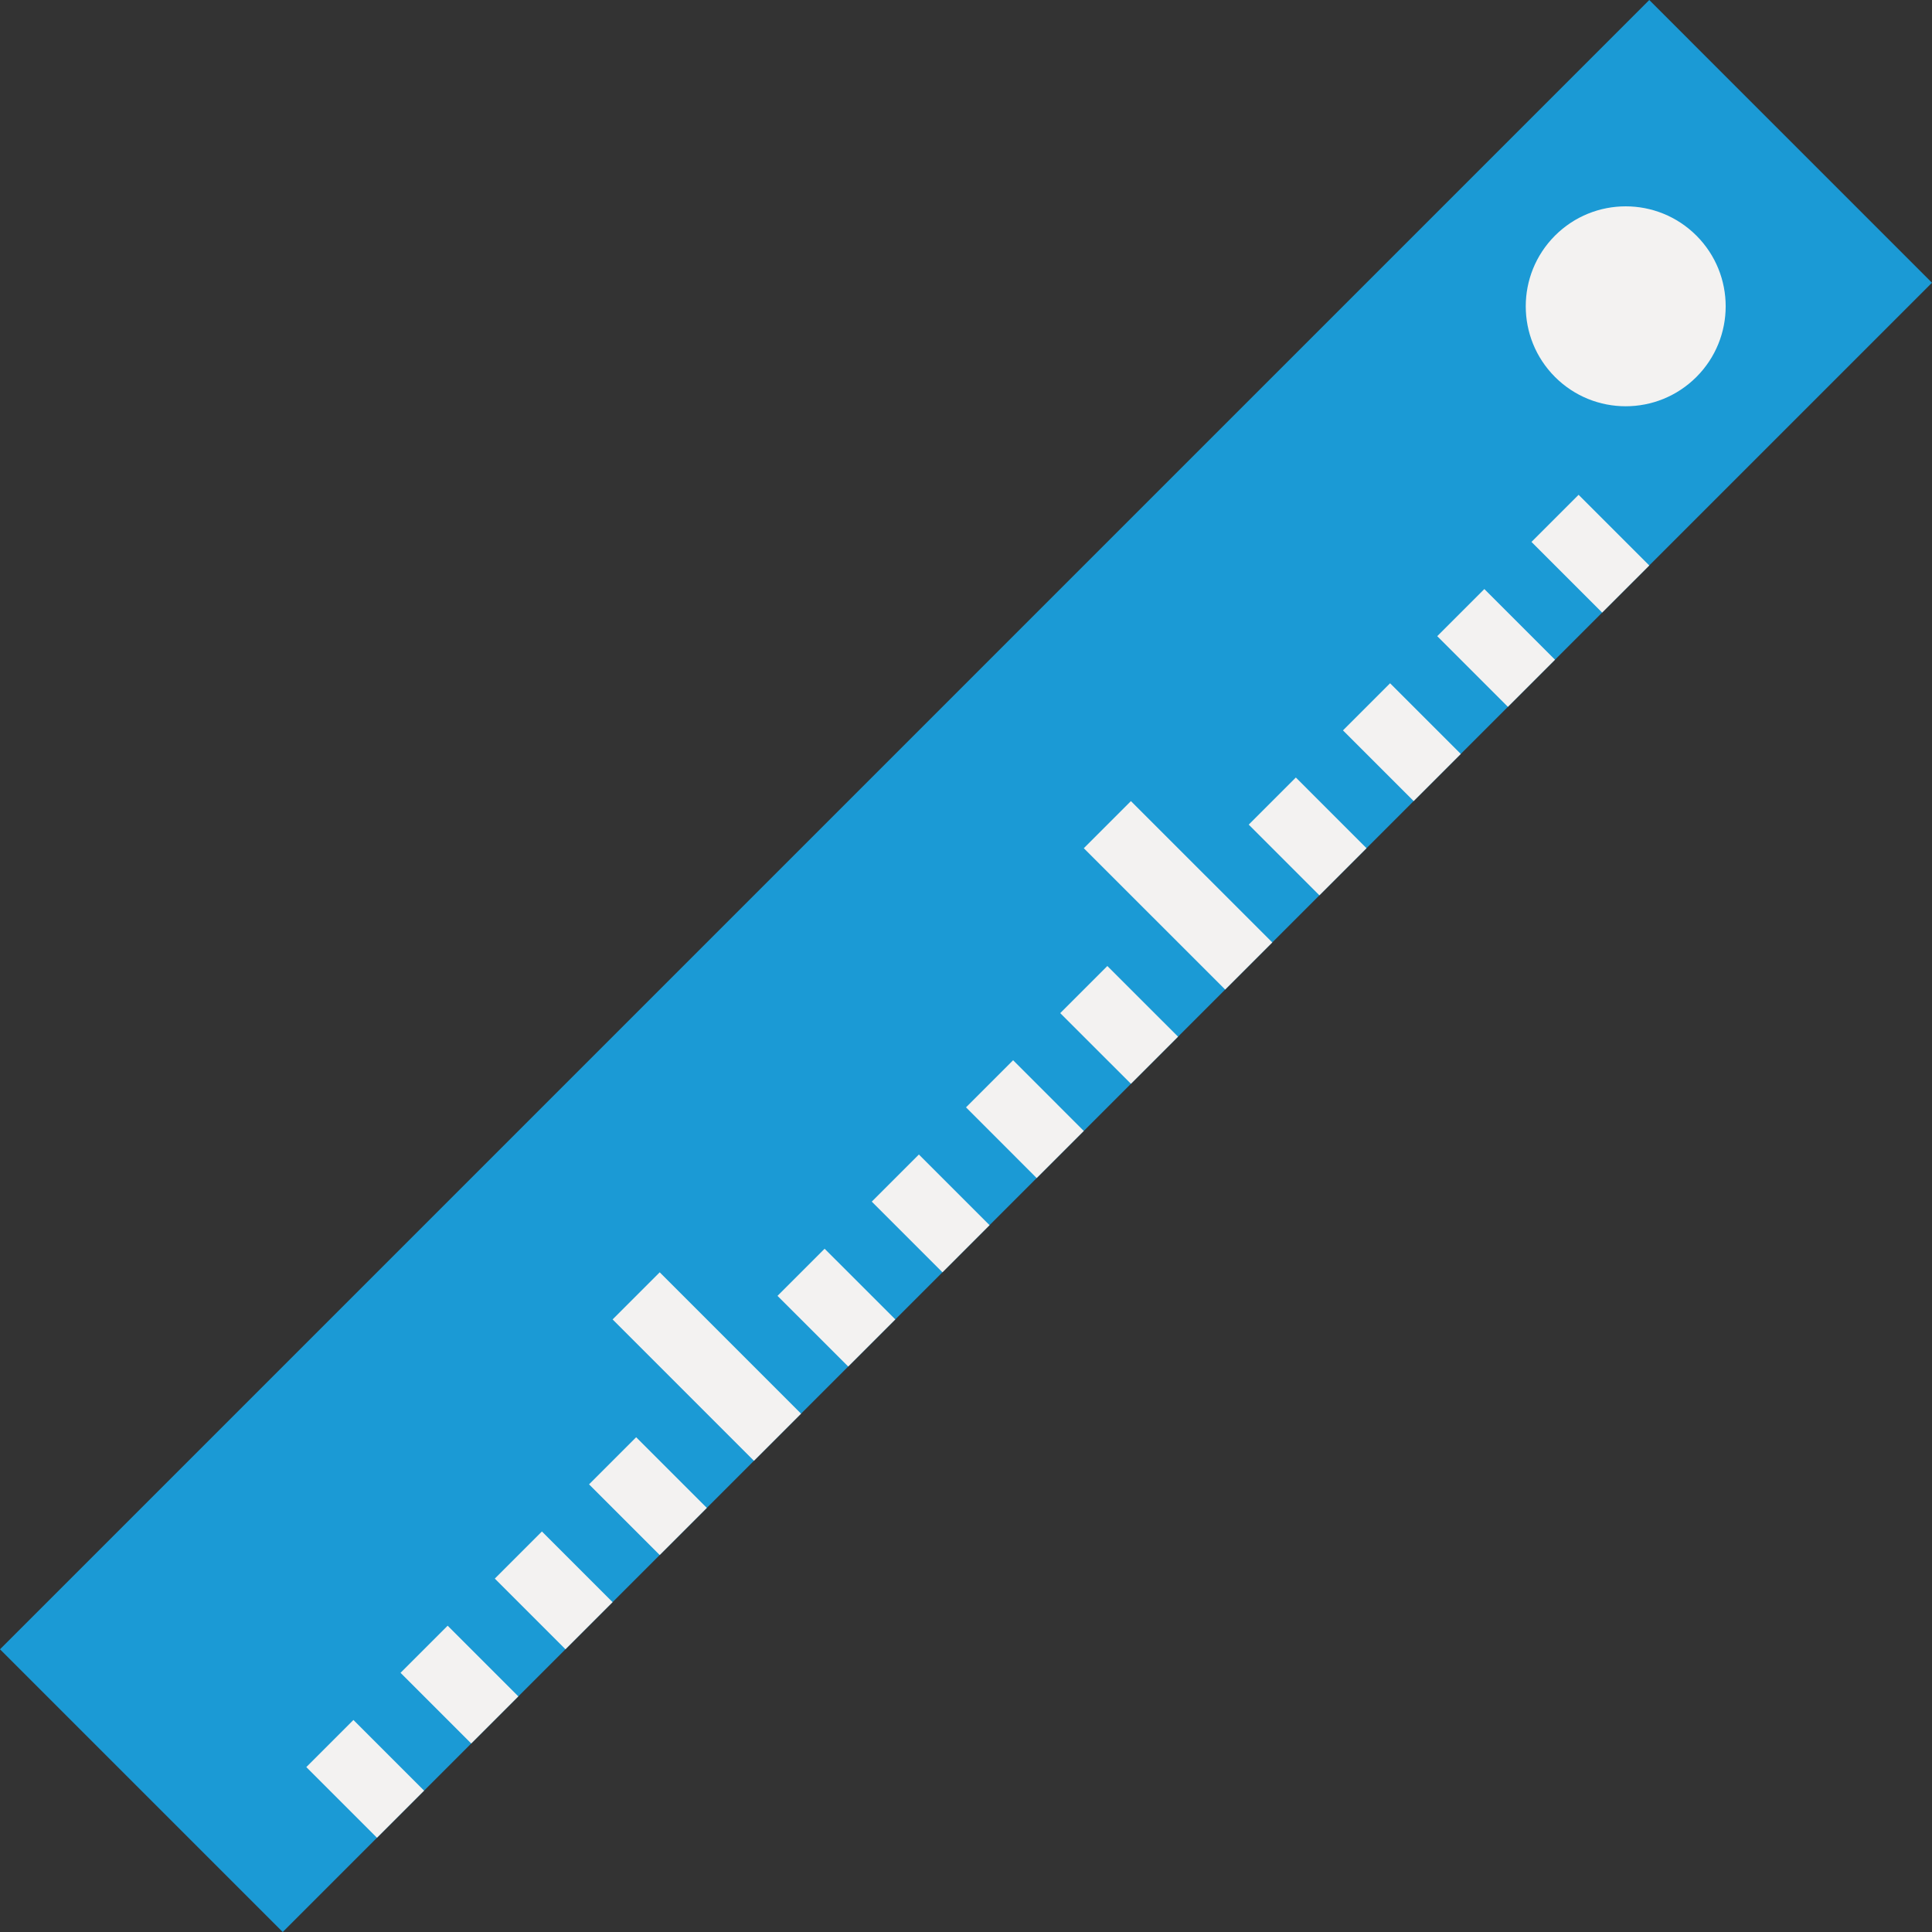 <?xml version="1.0"?>
<svg xmlns="http://www.w3.org/2000/svg" xmlns:xlink="http://www.w3.org/1999/xlink" version="1.1" id="Layer_1" x="0px" y="0px" viewBox="0 0 511.85 511.85" style="enable-background:new 0 0 511.85 511.85;" xml:space="preserve" width="512px" height="512px" class=""><rect x="0" y="0" width="511.85" height="511.85" fill="#333333" stroke="none"/><g><g>
	<polygon style="fill:#1B9AD5" points="74.907,511.85 0.004,436.948 436.943,0 511.846,74.911  " data-original="#E39700" class="" data-old_color="#1b9ad5"/>
	<g>
		<path style="fill:#F3F2F1" d="M449.429,99.874c10.346-10.346,10.346-27.11,0-37.455c-10.346-10.337-27.11-10.337-37.455,0    c-10.337,10.346-10.337,27.11,0,37.455C422.32,110.22,439.083,110.22,449.429,99.874" data-original="#EFB754" class="active-path" data-old_color="#DCCFB7"/>
		<polygon style="fill:#F3F2F1" points="424.46,162.297 405.737,143.574 418.219,131.091 436.943,149.815   " data-original="#EFB754" class="active-path" data-old_color="#DCCFB7"/>
		<polygon style="fill:#F3F2F1" points="399.495,187.262 380.772,168.539 393.254,156.057 411.977,174.78   " data-original="#EFB754" class="active-path" data-old_color="#DCCFB7"/>
		<polygon style="fill:#F3F2F1" points="374.529,212.228 355.797,193.504 368.279,181.022 387.011,199.745   " data-original="#EFB754" class="active-path" data-old_color="#DCCFB7"/>
		<polygon style="fill:#F3F2F1" points="349.555,237.202 330.831,218.47 343.314,205.987 362.037,224.719   " data-original="#EFB754" class="active-path" data-old_color="#DCCFB7"/>
		<polygon style="fill:#F3F2F1" points="324.589,262.167 287.134,224.72 299.616,212.238 337.072,249.685   " data-original="#EFB754" class="active-path" data-old_color="#DCCFB7"/>
		<polygon style="fill:#F3F2F1" points="299.624,287.133 280.892,268.41 293.374,255.928 312.106,274.651   " data-original="#EFB754" class="active-path" data-old_color="#DCCFB7"/>
		<polygon style="fill:#F3F2F1" points="274.65,312.107 255.927,293.375 268.409,280.893 287.132,299.625   " data-original="#EFB754" class="active-path" data-old_color="#DCCFB7"/>
		<polygon style="fill:#F3F2F1" points="249.685,337.073 230.961,318.349 243.444,305.867 262.167,324.59   " data-original="#EFB754" class="active-path" data-old_color="#DCCFB7"/>
		<polygon style="fill:#F3F2F1" points="224.719,362.038 205.986,343.315 218.469,330.832 237.201,349.556   " data-original="#EFB754" class="active-path" data-old_color="#DCCFB7"/>
		<polygon style="fill:#F3F2F1" points="199.744,387.012 162.298,349.557 174.78,337.074 212.227,374.53   " data-original="#EFB754" class="active-path" data-old_color="#DCCFB7"/>
		<polygon style="fill:#F3F2F1" points="174.779,411.977 156.056,393.254 168.538,380.772 187.261,399.495   " data-original="#EFB754" class="active-path" data-old_color="#DCCFB7"/>
		<polygon style="fill:#F3F2F1" points="149.814,436.943 131.091,418.22 143.573,405.738 162.296,424.461   " data-original="#EFB754" class="active-path" data-old_color="#DCCFB7"/>
		<polygon style="fill:#F3F2F1" points="124.84,461.909 106.116,443.185 118.599,430.703 137.322,449.427   " data-original="#EFB754" class="active-path" data-old_color="#DCCFB7"/>
		<polygon style="fill:#F3F2F1" points="99.874,486.883 81.151,468.16 93.633,455.677 112.357,474.401   " data-original="#EFB754" class="active-path" data-old_color="#DCCFB7"/>
	</g>
</g></g> </svg>
